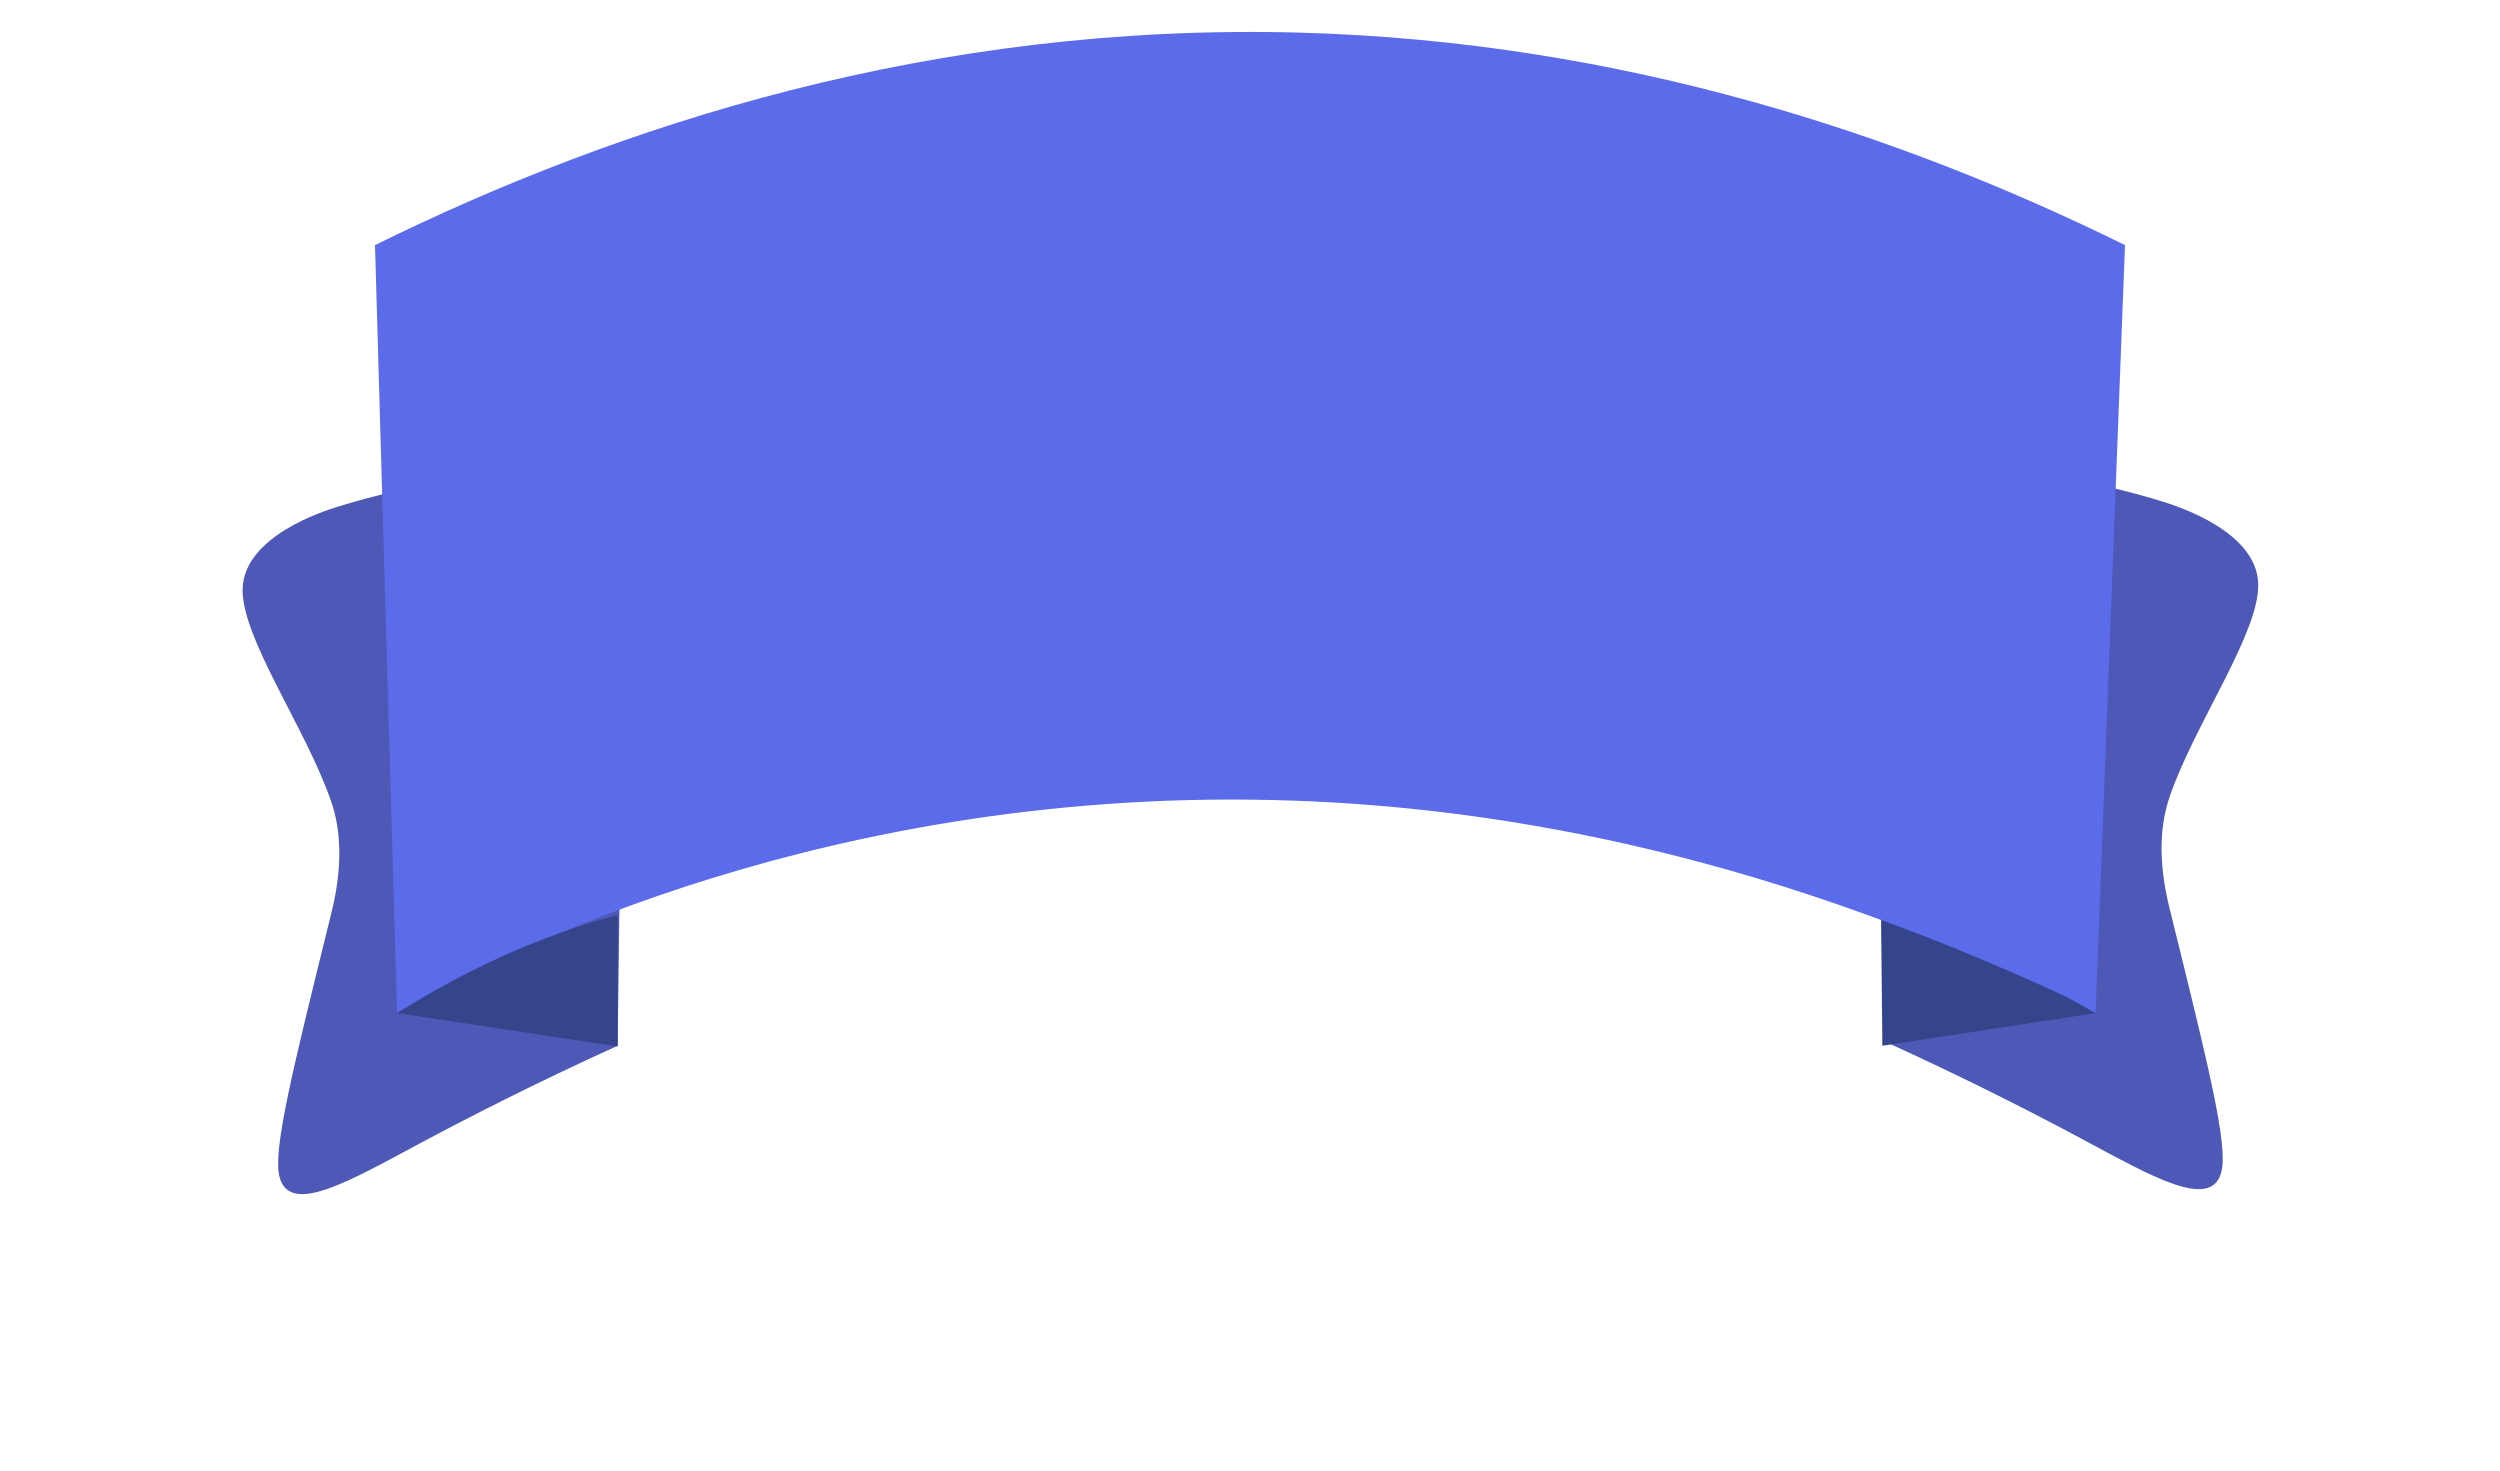<?xml version="1.0" encoding="UTF-8"?>
<svg id="Layer_1" data-name="Layer 1" width="100%" height="200" xmlns="http://www.w3.org/2000/svg" version="1.1" viewBox="0 0 340 90" preserveAspectRatio="none">
  <defs>
    <style>
      .cls-1 {
        fill: #4e58b7;
      }

      .cls-1, .cls-2, .cls-3 {
        stroke-width: 0px;
      }

      .cls-2 {
        fill: #5b6bea;
      }

      .cls-3 {
        fill: #35458b;
      }
    </style>
  </defs>
  <path class="cls-1" d="M84,64c-11.23,2.292-20.43,4.417-27,6-9.632,2.321-17.667,4.43-19,2-.897-1.637,1.735-6.424,7-16,.422-.768,1.548-2.798,1-5-.246-.988-.743-1.667-1-2-3.441-4.468-12.246-10.02-12-13,.262-3.168,10.862-4.703,13-5,9.338-1.296,22.51-2.497,39-2"/>
  <path class="cls-1" d="M255.118,28.698c16.49-.497,29.662.704,39,2,2.138.297,12.738,1.832,13,5,.246,2.98-8.559,8.532-12,13-.257.333-.754,1.012-1,2-.548,2.202.578,4.232,1,5,5.265,9.576,7.897,14.363,7,16-1.333,2.43-9.368.321-19-2-6.57-1.583-15.77-3.708-27-6"/>
  <path class="cls-2" d="M285,62c-43.331-9.683-80.744-12.548-109-13-63.398-1.014-108.513,9.678-118,12-1.679.411-3.065.761-4,1l-3-47C84.023,7.678,126.893,1.362,177,2c43.854.558,81.781,6.298,112,13l-4,47Z"/>
  <path class="cls-3" d="M84,56v8.044l-30-2.044c5.198-1.471,10.876-2.845,17-4,4.538-.856,8.883-1.508,13-2Z"/>
  <path class="cls-3" d="M256,64c-.057-2.565-.113-5.13-.17-7.695,1.051.171,2.479.406,4.17.695,1.049.179,5.279.905,11,2,2.819.54,6.188,1.205,10,2l4,1c-9.667.667-19.333,1.333-29,2Z"/>
</svg>